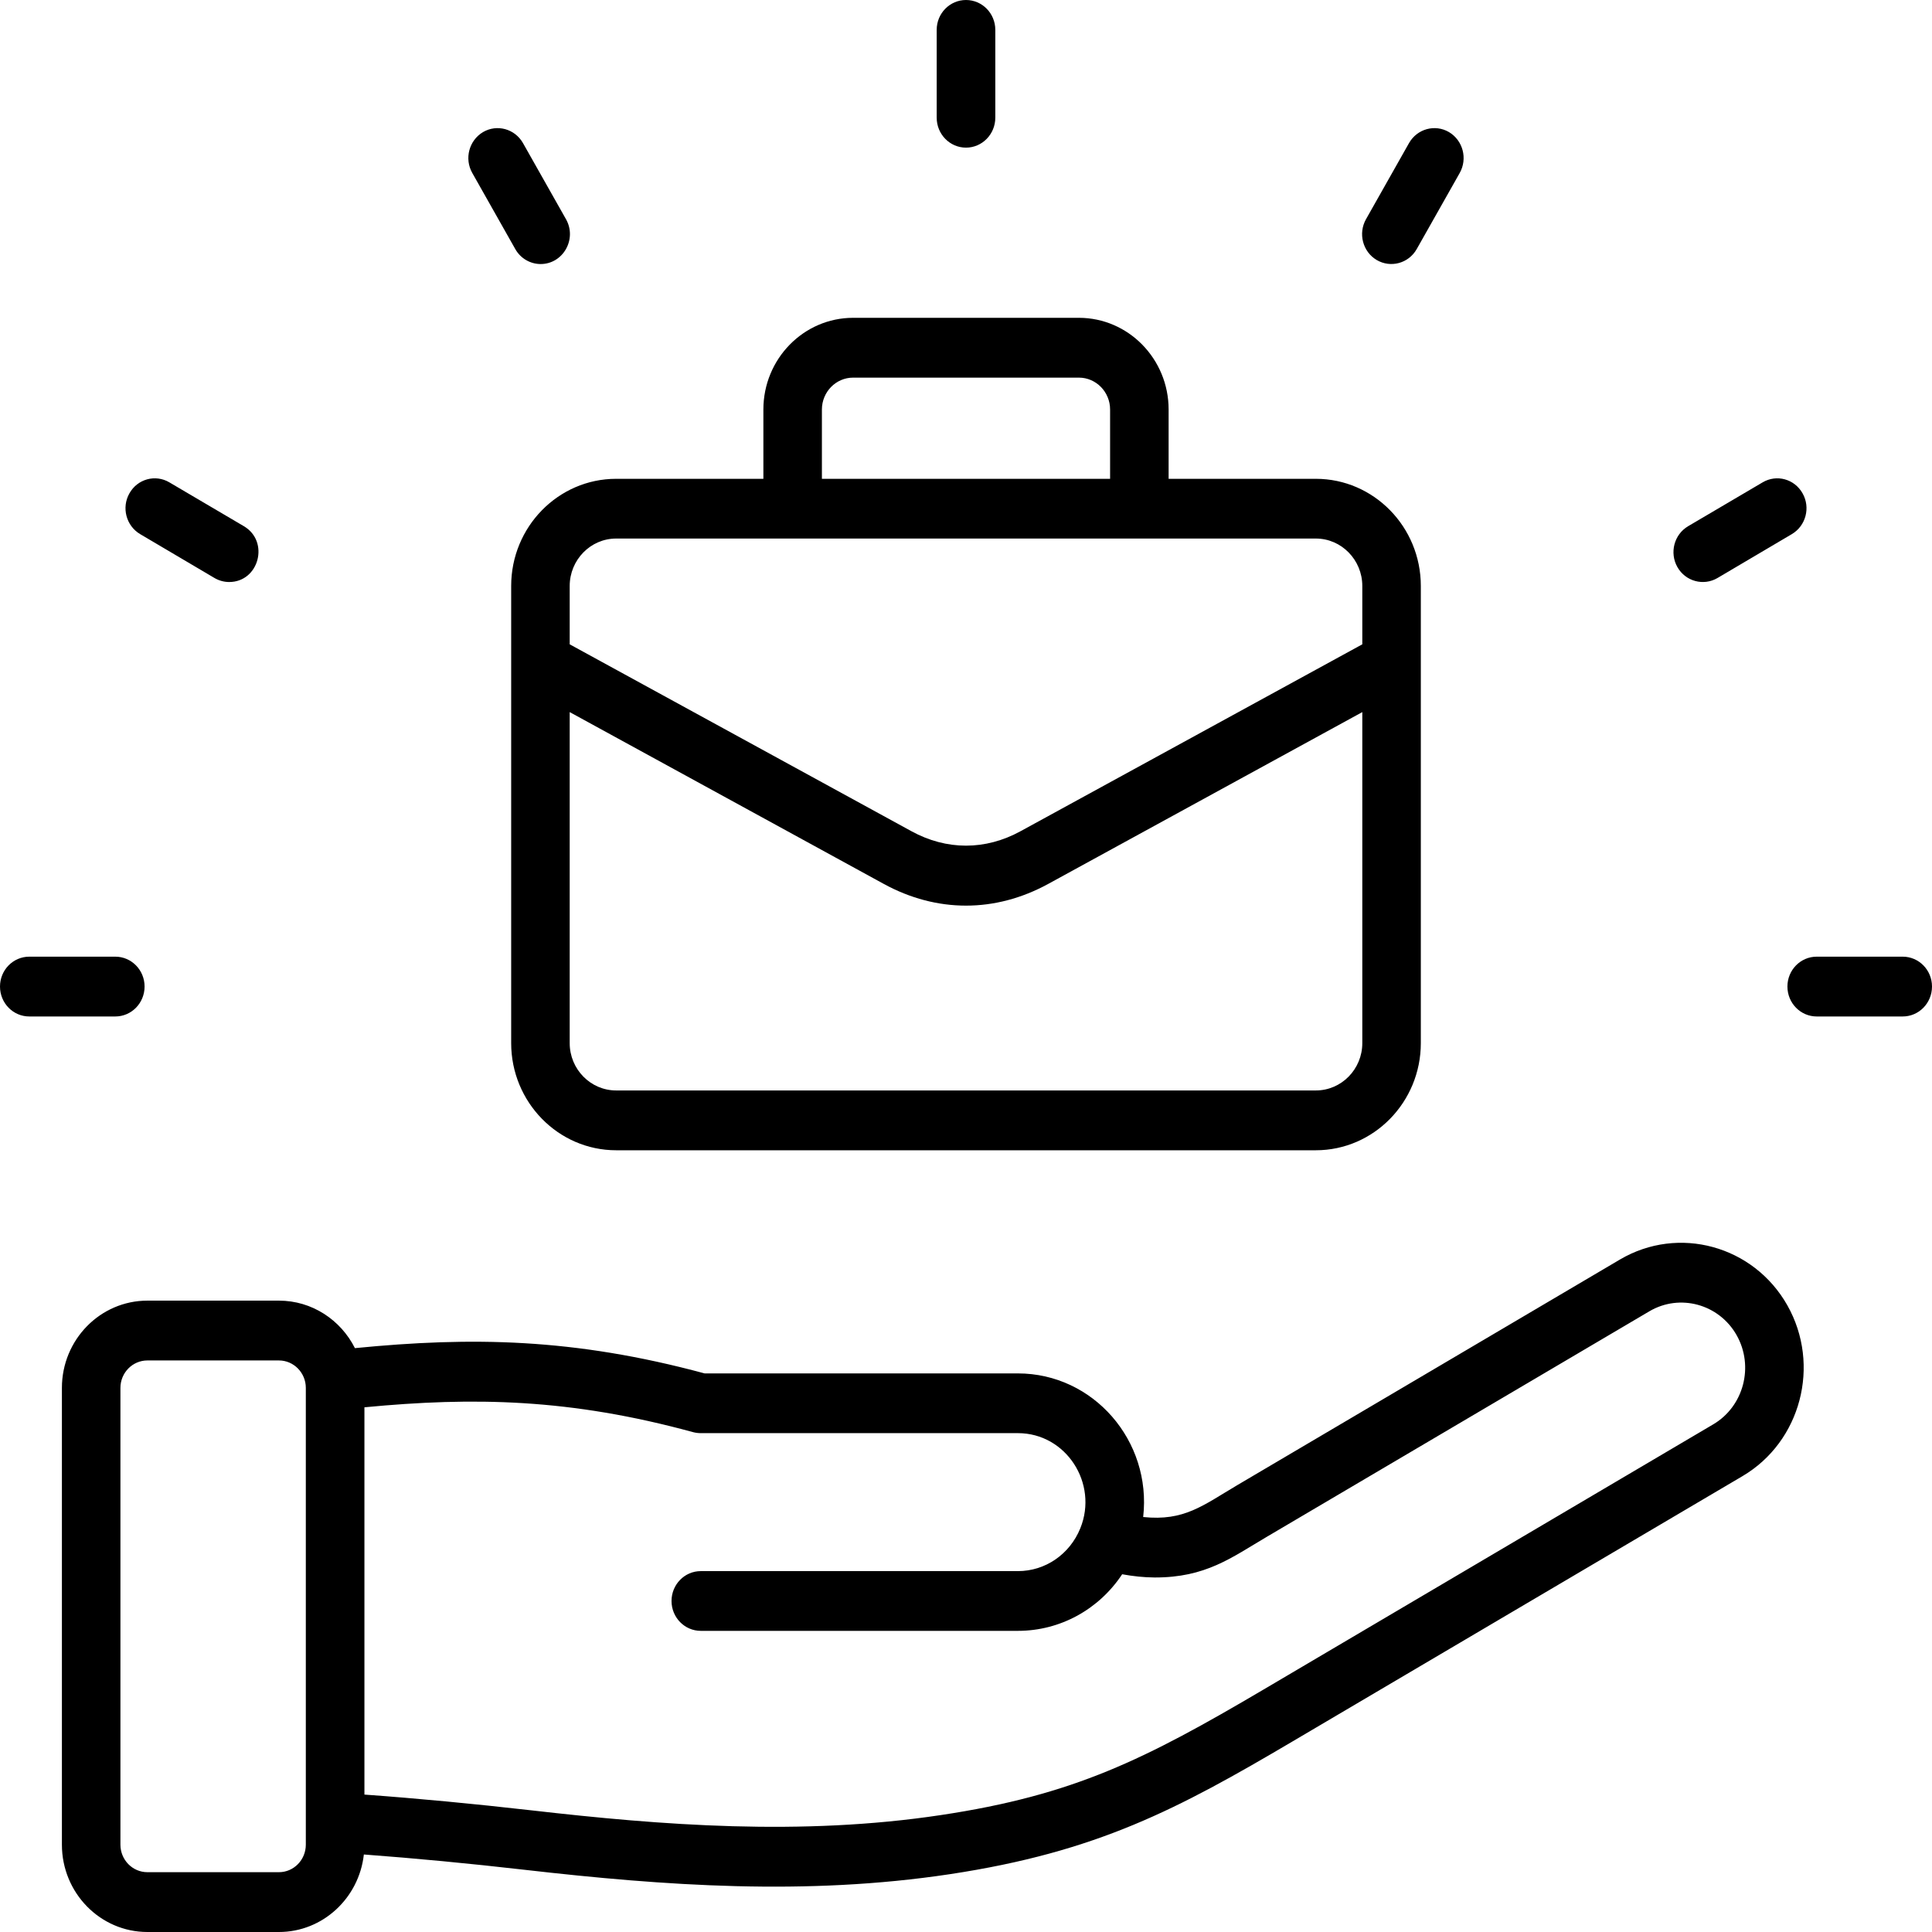 <svg width="24" height="24" viewBox="0 0 24 24" fill="none" xmlns="http://www.w3.org/2000/svg">
<g clip-path="url(#clip0_48_498)">
<path fill-rule="evenodd" clip-rule="evenodd" d="M5.867 2.149C5.766 1.971 5.826 1.745 6 1.641C6.174 1.539 6.396 1.6 6.497 1.778L7.031 2.723C7.171 2.971 6.994 3.28 6.716 3.28C6.591 3.28 6.468 3.213 6.401 3.094L5.867 2.149ZM1.608 6.128C1.708 5.95 1.93 5.889 2.104 5.992L3.03 6.537C3.351 6.727 3.217 7.23 2.847 7.23C2.786 7.23 2.723 7.214 2.666 7.181L1.741 6.635C1.567 6.532 1.507 6.305 1.608 6.128ZM24 12.255C24 12.461 23.837 12.627 23.636 12.627H22.568C22.367 12.627 22.204 12.461 22.204 12.255C22.204 12.05 22.367 11.884 22.568 11.884H23.636C23.837 11.884 24 12.05 24 12.255ZM1.432 12.627H0.364C0.163 12.627 0 12.461 0 12.255C0 12.05 0.163 11.884 0.364 11.884H1.432C1.633 11.884 1.796 12.05 1.796 12.255C1.796 12.461 1.633 12.627 1.432 12.627ZM20.837 7.044C20.737 6.867 20.796 6.64 20.97 6.537L21.896 5.992C22.07 5.889 22.292 5.95 22.392 6.128C22.493 6.305 22.433 6.532 22.259 6.635L21.334 7.181C21.163 7.281 20.939 7.224 20.837 7.044ZM11.636 1.462V0.371C11.636 0.166 11.799 0 12 0C12.201 0 12.364 0.166 12.364 0.371V1.462C12.364 1.667 12.201 1.834 12 1.834C11.799 1.834 11.636 1.667 11.636 1.462ZM16.969 2.723L17.503 1.778C17.604 1.6 17.826 1.539 18 1.641C18.174 1.745 18.233 1.971 18.133 2.149L17.599 3.094C17.497 3.274 17.273 3.331 17.102 3.23C16.928 3.127 16.869 2.9 16.969 2.723ZM10.21 5.087C10.21 4.869 10.384 4.691 10.598 4.691H13.402C13.616 4.691 13.79 4.869 13.79 5.087V5.948H10.21V5.087ZM16.923 7.279V8.004L12.679 10.325C12.241 10.565 11.759 10.565 11.321 10.325L7.077 8.004V7.279C7.077 6.955 7.336 6.69 7.654 6.69H16.346C16.664 6.69 16.923 6.955 16.923 7.279ZM16.346 13.546C16.664 13.546 16.923 13.282 16.923 12.958V8.846L13.022 10.98C12.363 11.34 11.637 11.34 10.978 10.98L7.077 8.846V12.958C7.077 13.282 7.336 13.546 7.654 13.546H16.346ZM6.35 7.279V12.958C6.35 13.691 6.935 14.289 7.654 14.289H16.346C17.065 14.289 17.65 13.691 17.65 12.958V7.279C17.65 6.545 17.065 5.948 16.346 5.948H14.517V5.087C14.517 4.459 14.017 3.948 13.402 3.948H10.598C9.983 3.948 9.483 4.459 9.483 5.087V5.948H7.654C6.935 5.948 6.35 6.545 6.35 7.279ZM21.282 17.694L15.698 20.987C14.217 21.86 13.339 22.299 11.691 22.547C9.95 22.81 8.217 22.674 6.604 22.489C5.872 22.406 5.203 22.342 4.527 22.293V17.482C5.886 17.352 7.081 17.373 8.611 17.791C8.642 17.799 8.674 17.803 8.705 17.803H12.645C13.244 17.803 13.646 18.428 13.42 18.985C13.289 19.308 12.985 19.517 12.645 19.517H8.705C8.505 19.517 8.342 19.683 8.342 19.888C8.342 20.093 8.505 20.259 8.705 20.259H12.645C13.172 20.259 13.652 19.991 13.94 19.556C14.076 19.581 14.21 19.595 14.343 19.596C14.978 19.598 15.297 19.35 15.738 19.09L20.488 16.29C20.867 16.066 21.354 16.199 21.573 16.586C21.792 16.974 21.661 17.471 21.282 17.694ZM3.799 22.915C3.799 23.104 3.649 23.257 3.465 23.257H1.831C1.646 23.257 1.496 23.104 1.496 22.915V17.241C1.496 17.053 1.646 16.9 1.831 16.9H3.465C3.649 16.9 3.799 17.053 3.799 17.241V22.915ZM20.124 15.646L15.375 18.446C14.94 18.703 14.712 18.898 14.201 18.845C14.309 17.897 13.581 17.061 12.645 17.061H8.753C7.122 16.621 5.855 16.605 4.409 16.747C4.233 16.397 3.876 16.157 3.465 16.157H1.831C1.245 16.157 0.769 16.643 0.769 17.241V22.915C0.769 23.514 1.245 24 1.831 24H3.465C4.01 24 4.46 23.578 4.52 23.037C5.171 23.086 5.817 23.147 6.523 23.228C8.264 23.427 10.014 23.551 11.798 23.282C13.631 23.005 14.631 22.474 16.061 21.63L21.646 18.337C22.372 17.909 22.622 16.957 22.203 16.215C21.783 15.473 20.851 15.218 20.124 15.646Z" fill="black"/>
</g>
<defs>
<clipPath id="clip0_48_498">
<rect width="24" height="24" fill="white"/>
</clipPath>
</defs>
</svg>
